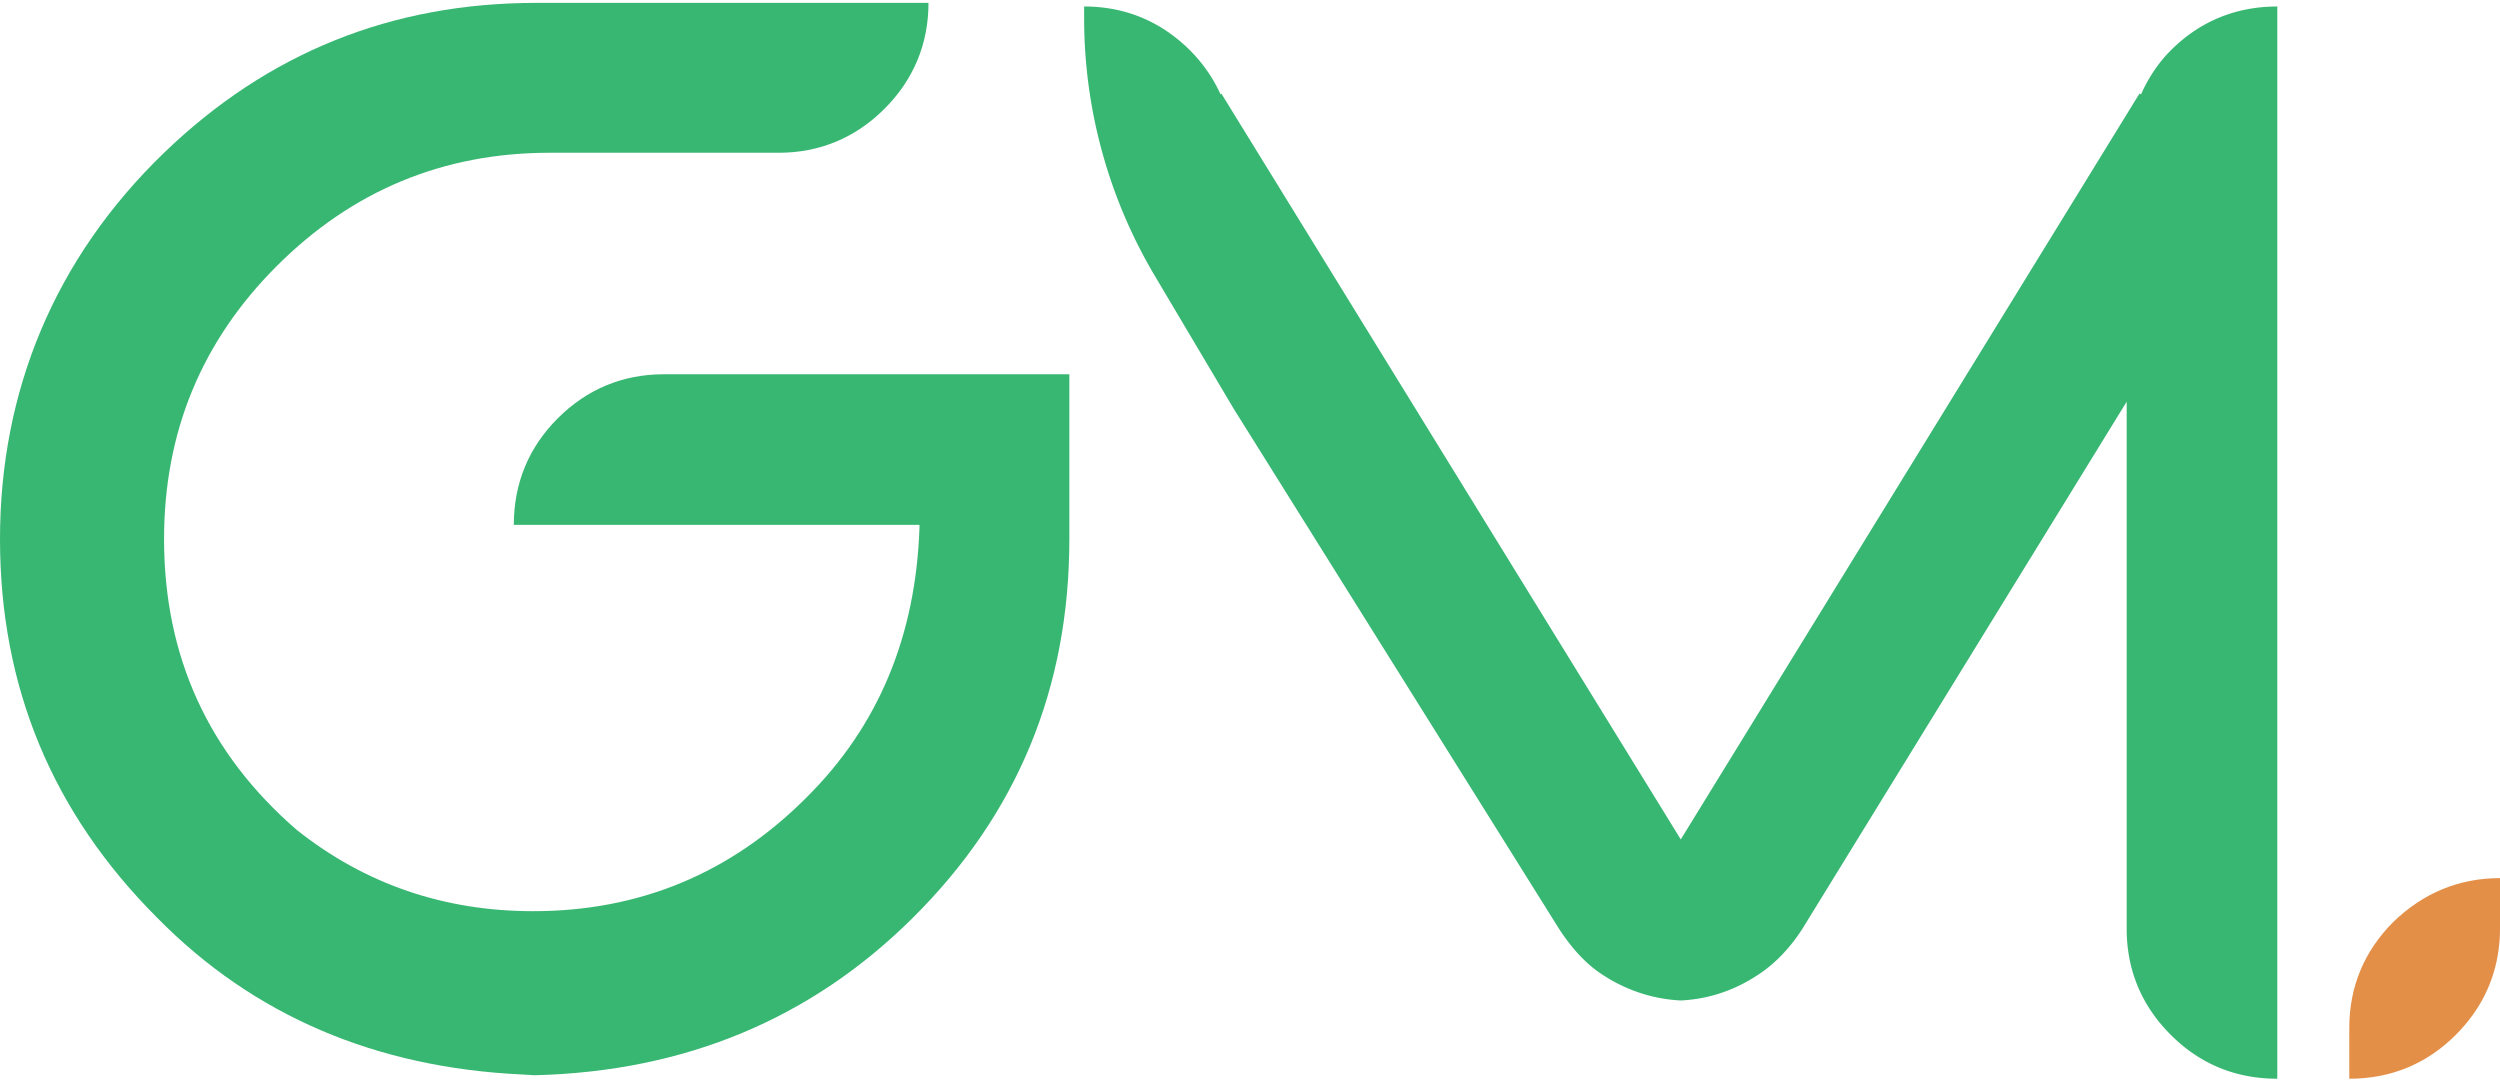 <svg fill="none" xmlns="http://www.w3.org/2000/svg" viewBox="0 0 208 90"><path d="M43.49 89.4c-12.22-.56-22.4-4.9-30.4-13.03C4.34 67.62 0 57.14 0 44.85s4.53-23.33 13.65-32.14C22.27 4.4 32.57.24 44.61.24h32.64c0 3.41-1.24 6.39-3.66 8.81-2.42 2.42-5.4 3.66-8.81 3.66H45.73c-8.87 0-16.44 3.16-22.71 9.43s-9.37 13.84-9.37 22.71c0 9.74 3.66 17.81 11.04 24.2 5.71 4.53 12.28 6.76 19.67 6.76 8.87 0 16.44-3.16 22.71-9.43 6.02-5.96 9.12-13.46 9.43-22.46v-.25H42.75c0-3.47 1.24-6.45 3.66-8.87 2.42-2.42 5.4-3.66 8.81-3.66h33.75v13.71c0 12.41-4.34 22.89-13.03 31.52-8.44 8.38-18.92 12.78-31.46 13.09l-.99-.06Z" fill="#38B773"/><path d="M208 73.06v4.21c0 .61-.04 1.19-.12 1.77-.36 2.68-1.56 5.06-3.55 7.05-2.41 2.42-5.4 3.66-8.87 3.66v-4.23c0-3.41 1.24-6.39 3.66-8.81 2.48-2.41 5.47-3.65 8.87-3.65h.01Z" fill="#E38F48"/><path d="M189.47.54v89.21c-3.48 0-6.46-1.24-8.87-3.66-2.42-2.41-3.66-5.4-3.66-8.8V33.42l-26.99 43.87c-.92 1.43-2.05 2.67-3.35 3.59-2.05 1.43-4.28 2.24-6.77 2.36-2.48-.13-4.78-.94-6.82-2.36-1.3-.92-2.36-2.17-3.29-3.59l-27.05-43.24-6.59-11.1A41.969 41.969 0 0 1 90.2 1.52V.54c3.42 0 6.39 1.24 8.81 3.65a12.455 12.455 0 0 1 2.54 3.66l.07-.06 38.22 62.05L178 7.79l.13.06c.62-1.37 1.43-2.61 2.48-3.66 2.41-2.41 5.4-3.65 8.87-3.65h-.01Z" fill="#38B773"/></svg>